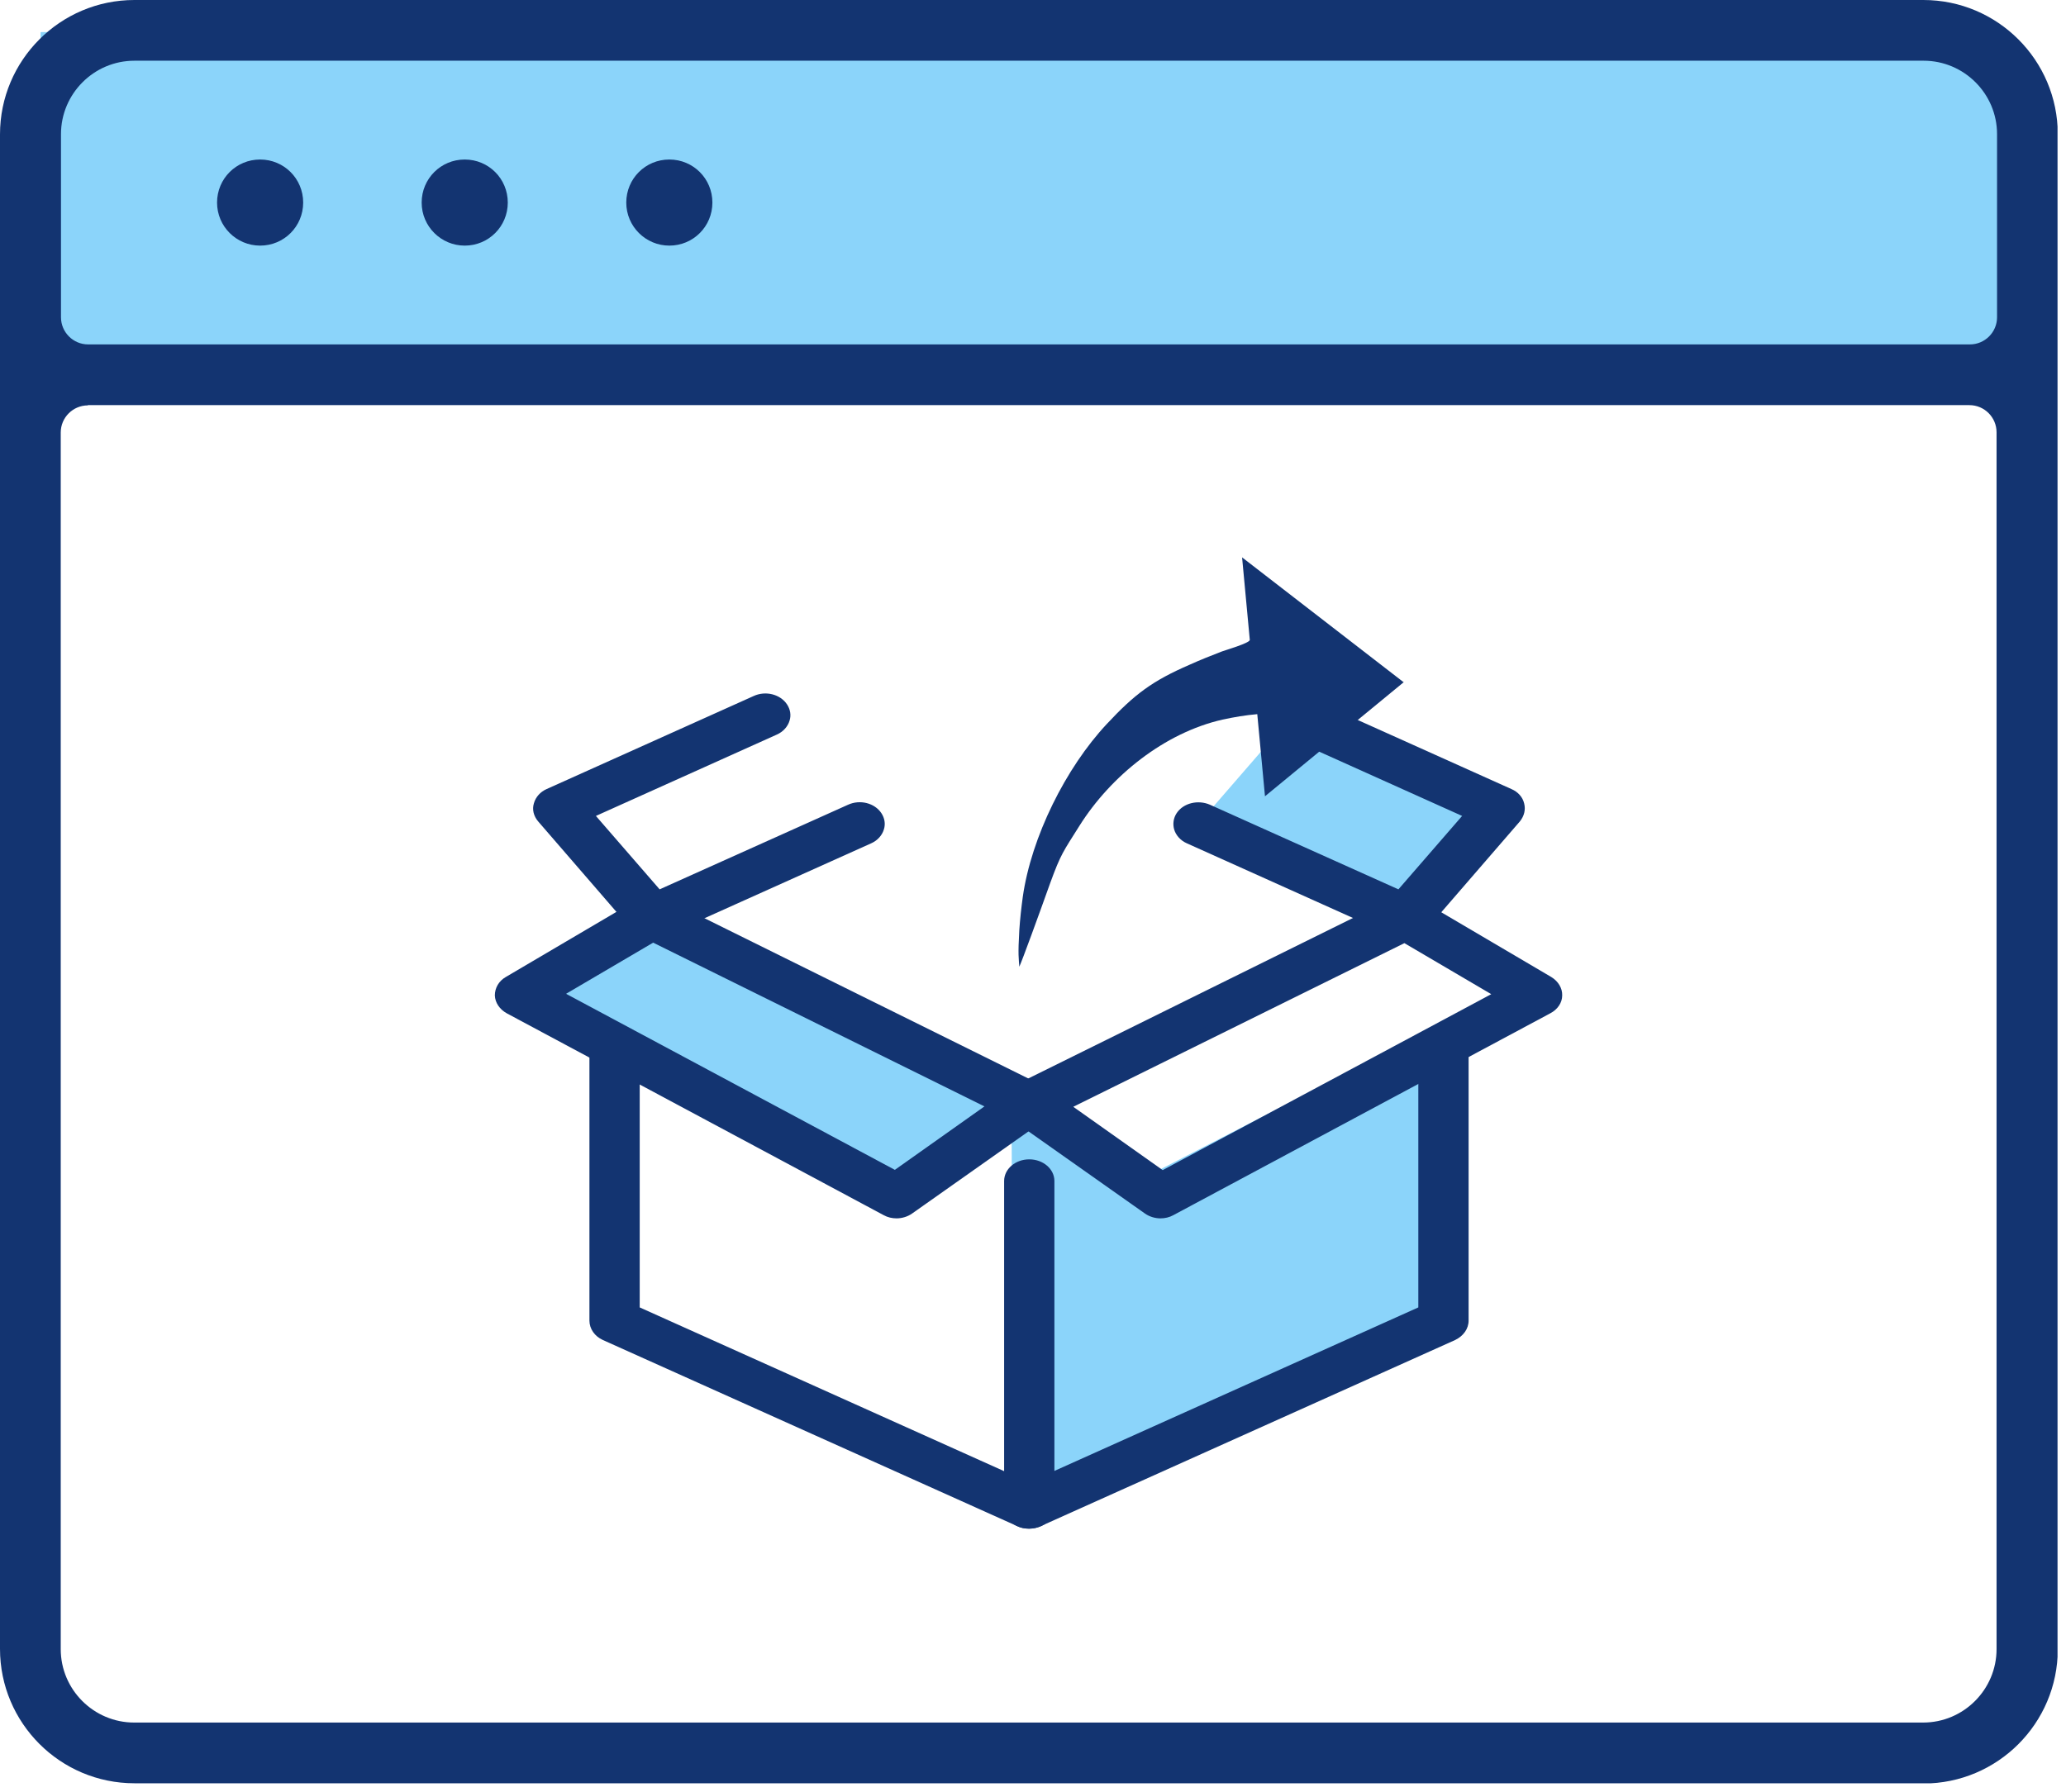 <svg width="83" height="72" viewBox="0 0 83 72" fill="none" xmlns="http://www.w3.org/2000/svg">
<g clip-path="url(#clip0_12215_1215)">
<path d="M80.62 1.289H1.63V14.199H80.62V1.289Z" fill="#8BD4FA"/>
<path d="M10.45 9.87C9.5 9.87 8.72 9.1 8.72 8.14C8.72 7.18 9.49 6.41 10.45 6.41C11.41 6.41 12.18 7.18 12.18 8.14C12.18 9.1 11.41 9.87 10.45 9.87Z" fill="#133471"/>
<path d="M18.67 9.87C17.72 9.87 16.94 9.1 16.94 8.14C16.94 7.18 17.71 6.41 18.67 6.41C19.63 6.41 20.4 7.18 20.4 8.14C20.4 9.1 19.63 9.87 18.67 9.87Z" fill="#133471"/>
<path d="M26.89 9.87C25.94 9.87 25.16 9.1 25.16 8.14C25.16 7.18 25.93 6.41 26.89 6.41C27.85 6.41 28.62 7.18 28.62 8.14C28.62 9.1 27.85 9.87 26.89 9.87Z" fill="#133471"/>
<path d="M5.4 71.66C2.42 71.66 0 69.24 0 66.26V5.4C0 2.42 2.42 0 5.4 0H77.27C80.25 0 82.67 2.42 82.67 5.4V66.27C82.67 69.25 80.25 71.67 77.27 71.67H5.4V71.66ZM3.53 16.29C2.93 16.29 2.44 16.78 2.44 17.38V66.27C2.44 67.9 3.77 69.22 5.39 69.22H77.26C78.89 69.22 80.21 67.89 80.21 66.27V17.37C80.21 16.77 79.72 16.28 79.12 16.28H3.53V16.29ZM5.4 2.44C3.77 2.44 2.45 3.77 2.45 5.39V12.75C2.45 13.35 2.94 13.84 3.54 13.84H79.14C79.74 13.84 80.23 13.35 80.23 12.75V5.39C80.23 3.76 78.9 2.44 77.28 2.44H5.4Z" fill="#133471"/>
<path d="M60.25 32.49L56.46 36.86L48.14 33.11L51.92 28.75L60.25 32.49Z" fill="#8BD4FA"/>
<path d="M57.29 41.488L45.18 47.728L40.64 44.608L40.69 60.208L57.34 52.718L57.29 41.488Z" fill="#8BD4FA"/>
<path d="M26.19 36.859L41.33 44.339L36.03 48.079L20.9 39.969L26.19 36.859Z" fill="#8BD4FA"/>
<path d="M36.03 48.711C35.89 48.711 35.74 48.681 35.62 48.611L20.48 40.501C20.27 40.391 20.14 40.201 20.14 39.991C20.14 39.781 20.25 39.591 20.46 39.471L25.76 36.351C26.01 36.211 26.33 36.201 26.59 36.321L41.73 43.811C41.94 43.911 42.07 44.091 42.09 44.291C42.11 44.491 42.01 44.691 41.83 44.821L36.53 48.561C36.39 48.661 36.21 48.711 36.04 48.711H36.03ZM22.24 39.951L35.97 47.311L40.04 44.431L26.23 37.601L22.24 39.951Z" fill="#133471"/>
<path d="M36.03 48.96C35.84 48.96 35.66 48.92 35.5 48.83L20.36 40.72C20.07 40.56 19.89 40.29 19.88 40C19.88 39.7 20.04 39.42 20.32 39.26L25.62 36.14C25.93 35.95 26.35 35.94 26.69 36.1L41.82 43.59C42.11 43.73 42.29 43.99 42.32 44.27C42.35 44.56 42.21 44.84 41.95 45.02L36.65 48.76C36.47 48.89 36.24 48.96 36.01 48.96H36.03ZM26.19 36.48C26.08 36.48 25.97 36.51 25.88 36.56L20.58 39.68C20.46 39.75 20.38 39.86 20.39 39.98C20.39 40.1 20.47 40.21 20.6 40.28L35.74 48.39C35.93 48.49 36.21 48.48 36.38 48.36L41.68 44.62C41.79 44.54 41.85 44.43 41.84 44.32C41.83 44.2 41.75 44.1 41.61 44.04L26.48 36.55C26.4 36.51 26.3 36.49 26.2 36.49L26.19 36.48ZM35.99 47.6L35.85 47.53L21.73 39.96L26.22 37.32L26.34 37.38L40.53 44.4L35.99 47.61V47.6ZM22.75 39.94L35.95 47.01L39.55 44.46L26.24 37.88L22.75 39.93V39.94Z" fill="#133471"/>
<path d="M26.2 37.479C25.96 37.479 25.73 37.389 25.58 37.219L21.8 32.849C21.67 32.709 21.63 32.519 21.68 32.349C21.73 32.179 21.86 32.029 22.06 31.939L30.38 28.199C30.75 28.029 31.21 28.149 31.41 28.449C31.61 28.749 31.47 29.129 31.11 29.299L23.54 32.709L26.44 36.049L34.18 32.569C34.54 32.409 35.01 32.519 35.21 32.819C35.41 33.119 35.27 33.499 34.91 33.669L26.59 37.409C26.48 37.459 26.35 37.489 26.23 37.489L26.2 37.479Z" fill="#133471"/>
<path d="M26.2 37.728C25.88 37.728 25.59 37.598 25.4 37.378L21.62 33.008C21.44 32.798 21.37 32.528 21.45 32.278C21.52 32.028 21.71 31.818 21.96 31.708L30.28 27.968C30.76 27.748 31.35 27.898 31.62 28.308C31.75 28.508 31.79 28.738 31.72 28.958C31.65 29.198 31.46 29.408 31.21 29.518L23.94 32.788L26.5 35.738L34.07 32.338C34.55 32.118 35.14 32.268 35.41 32.678C35.54 32.878 35.58 33.108 35.51 33.328C35.44 33.568 35.25 33.778 35 33.888L26.68 37.628C26.54 37.688 26.38 37.728 26.22 37.728H26.2ZM30.74 28.368C30.65 28.368 30.56 28.388 30.48 28.418L22.16 32.158C22.04 32.208 21.95 32.298 21.92 32.408C21.89 32.498 21.92 32.598 21.99 32.678L25.77 37.048C25.92 37.218 26.23 37.268 26.46 37.168L34.79 33.428C34.91 33.378 35 33.288 35.03 33.178C35.05 33.098 35.03 33.018 34.99 32.938C34.86 32.738 34.53 32.668 34.27 32.778L26.36 36.328L23.12 32.588L31 29.048C31.12 28.998 31.21 28.908 31.24 28.798C31.26 28.718 31.24 28.638 31.2 28.558C31.11 28.418 30.93 28.348 30.75 28.348L30.74 28.368Z" fill="#133471"/>
<path d="M46.63 48.711C46.45 48.711 46.28 48.661 46.14 48.561L40.84 44.821C40.66 44.691 40.56 44.491 40.58 44.291C40.6 44.091 40.74 43.911 40.94 43.811L56.08 36.321C56.34 36.191 56.67 36.201 56.91 36.351L62.21 39.471C62.41 39.591 62.53 39.781 62.53 39.991C62.53 40.201 62.4 40.391 62.19 40.501L47.05 48.611C46.92 48.681 46.78 48.711 46.64 48.711H46.63ZM42.62 44.431L46.69 47.311L60.42 39.951L56.43 37.601L42.62 44.431Z" fill="#133471"/>
<path d="M46.63 48.96C46.4 48.96 46.17 48.89 45.99 48.76L40.69 45.02C40.43 44.84 40.29 44.56 40.32 44.26C40.35 43.98 40.54 43.72 40.82 43.58L55.95 36.1C56.28 35.93 56.7 35.95 57.02 36.14L62.32 39.26C62.6 39.43 62.77 39.71 62.76 40C62.76 40.3 62.57 40.57 62.28 40.72L47.14 48.83C46.98 48.92 46.8 48.96 46.61 48.96H46.63ZM56.46 36.48C56.36 36.48 56.27 36.5 56.18 36.54L41.05 44.02C40.92 44.08 40.84 44.19 40.82 44.3C40.81 44.41 40.87 44.52 40.98 44.6L46.28 48.34C46.45 48.46 46.73 48.48 46.92 48.37L62.05 40.26C62.18 40.19 62.26 40.08 62.26 39.96C62.26 39.85 62.19 39.74 62.07 39.66L56.77 36.54C56.68 36.49 56.57 36.46 56.46 36.46V36.48ZM46.67 47.6L42.13 44.39L56.44 37.31L60.93 39.95L46.67 47.59V47.6ZM43.11 44.47L46.71 47.02L59.91 39.95L56.42 37.9L43.11 44.48V44.47Z" fill="#133471"/>
<path d="M56.46 37.477C56.34 37.477 56.21 37.457 56.1 37.397L47.78 33.657C47.41 33.487 47.28 33.117 47.48 32.807C47.68 32.507 48.14 32.397 48.51 32.557L56.25 36.037L59.15 32.697L51.58 29.287C51.21 29.117 51.08 28.747 51.28 28.437C51.48 28.137 51.94 28.027 52.31 28.187L60.63 31.927C60.82 32.017 60.96 32.157 61.01 32.337C61.06 32.517 61.01 32.697 60.89 32.837L57.11 37.207C56.96 37.377 56.73 37.467 56.49 37.467L56.46 37.477Z" fill="#133471"/>
<path d="M56.46 37.728C56.3 37.728 56.14 37.698 56 37.628L47.68 33.888C47.43 33.778 47.24 33.568 47.17 33.328C47.11 33.108 47.14 32.878 47.27 32.678C47.54 32.268 48.13 32.128 48.61 32.338L56.18 35.738L58.74 32.788L51.47 29.518C51.22 29.408 51.03 29.198 50.96 28.958C50.9 28.738 50.93 28.508 51.06 28.308C51.33 27.898 51.92 27.748 52.4 27.968L60.72 31.708C60.98 31.818 61.17 32.028 61.23 32.278C61.3 32.538 61.23 32.798 61.06 33.008L57.28 37.378C57.09 37.598 56.8 37.728 56.48 37.728H56.46ZM48.14 32.738C47.95 32.738 47.77 32.818 47.68 32.948C47.63 33.018 47.62 33.108 47.64 33.188C47.67 33.288 47.76 33.378 47.88 33.438L56.2 37.178C56.43 37.278 56.74 37.228 56.89 37.058L60.67 32.688C60.74 32.608 60.77 32.508 60.74 32.418C60.71 32.318 60.62 32.228 60.5 32.168L52.17 28.428C51.92 28.318 51.59 28.388 51.46 28.588C51.41 28.668 51.4 28.748 51.42 28.828C51.45 28.928 51.54 29.018 51.66 29.068L59.54 32.608L56.3 36.348L48.39 32.788C48.31 32.748 48.22 32.738 48.13 32.738H48.14Z" fill="#133471"/>
<path d="M41.33 61.176C41.21 61.176 41.08 61.146 40.97 61.096L24.32 53.606C24.08 53.496 23.93 53.286 23.93 53.056V42.456C23.93 42.116 24.27 41.836 24.69 41.836C25.11 41.836 25.45 42.116 25.45 42.456V52.686L40.59 59.486V47.436C40.59 47.096 40.93 46.816 41.35 46.816C41.77 46.816 42.11 47.096 42.11 47.436V60.536C42.11 60.756 41.97 60.956 41.74 61.076C41.62 61.136 41.49 61.166 41.35 61.166L41.33 61.176Z" fill="#133471"/>
<path d="M41.33 61.428C41.17 61.428 41.01 61.398 40.87 61.328L24.22 53.848C23.89 53.698 23.68 53.398 23.68 53.068V42.468C23.68 41.988 24.13 41.598 24.69 41.598C25.25 41.598 25.7 41.988 25.7 42.468V52.538L40.34 59.118V47.458C40.34 46.978 40.79 46.588 41.35 46.588C41.91 46.588 42.36 46.978 42.36 47.458V60.558C42.36 60.878 42.16 61.168 41.85 61.318C41.7 61.388 41.53 61.428 41.35 61.428H41.33ZM24.68 42.098C24.41 42.098 24.17 42.268 24.17 42.468V53.068C24.17 53.198 24.26 53.318 24.42 53.388L41.07 60.868C41.23 60.938 41.44 60.938 41.61 60.868C41.75 60.798 41.84 60.678 41.84 60.558V47.458C41.84 47.258 41.61 47.088 41.33 47.088C41.05 47.088 40.82 47.258 40.82 47.458V59.898L25.18 52.868V42.468C25.18 42.268 24.95 42.098 24.67 42.098H24.68Z" fill="#133471"/>
<path d="M41.33 61.176C41.06 61.176 40.8 61.056 40.66 60.846C40.46 60.546 40.6 60.166 40.96 59.996L57.21 52.686V42.456C57.21 42.116 57.55 41.836 57.97 41.836C58.39 41.836 58.73 42.116 58.73 42.456V53.056C58.73 53.286 58.58 53.496 58.34 53.606L41.69 61.096C41.58 61.146 41.45 61.176 41.33 61.176Z" fill="#133471"/>
<path d="M41.33 61.428C40.97 61.428 40.63 61.258 40.46 60.988C40.33 60.788 40.29 60.558 40.36 60.338C40.43 60.098 40.62 59.888 40.87 59.778L56.98 52.538V42.468C56.98 41.988 57.43 41.598 57.99 41.598C58.55 41.598 59 41.988 59 42.468V53.068C59 53.398 58.79 53.688 58.46 53.848L41.81 61.328C41.67 61.388 41.51 61.428 41.35 61.428H41.33ZM57.98 42.098C57.71 42.098 57.47 42.268 57.47 42.468V52.868L57.32 52.938L41.07 60.248C40.95 60.298 40.86 60.388 40.83 60.498C40.81 60.578 40.83 60.658 40.87 60.728C41 60.918 41.35 60.998 41.58 60.888L58.23 53.408C58.38 53.338 58.48 53.218 58.48 53.088V42.488C58.48 42.288 58.25 42.118 57.97 42.118L57.98 42.098Z" fill="#133471"/>
<path d="M56.38 27.408L49.9 22.398L50.21 25.718C50.19 25.848 49.22 26.128 49.09 26.178C48.65 26.348 48.22 26.518 47.8 26.708C46.3 27.358 45.59 27.888 44.47 29.088C42.81 30.858 41.43 33.648 41.09 36.038C41.03 36.478 40.98 36.928 40.95 37.378C40.89 38.408 40.93 38.508 40.95 38.848C41.07 38.588 41.69 36.888 42.19 35.488C42.62 34.308 42.71 34.228 43.37 33.178C44.63 31.178 46.78 29.448 49.11 28.918C49.57 28.818 50.04 28.738 50.51 28.698L50.82 31.998L56.4 27.408H56.38Z" fill="#133471"/>
</g>
<defs>
<clipPath id="clip0_12215_1215">
<rect width="82.66" height="71.66" fill="white"/>
</clipPath>
</defs>
</svg>
